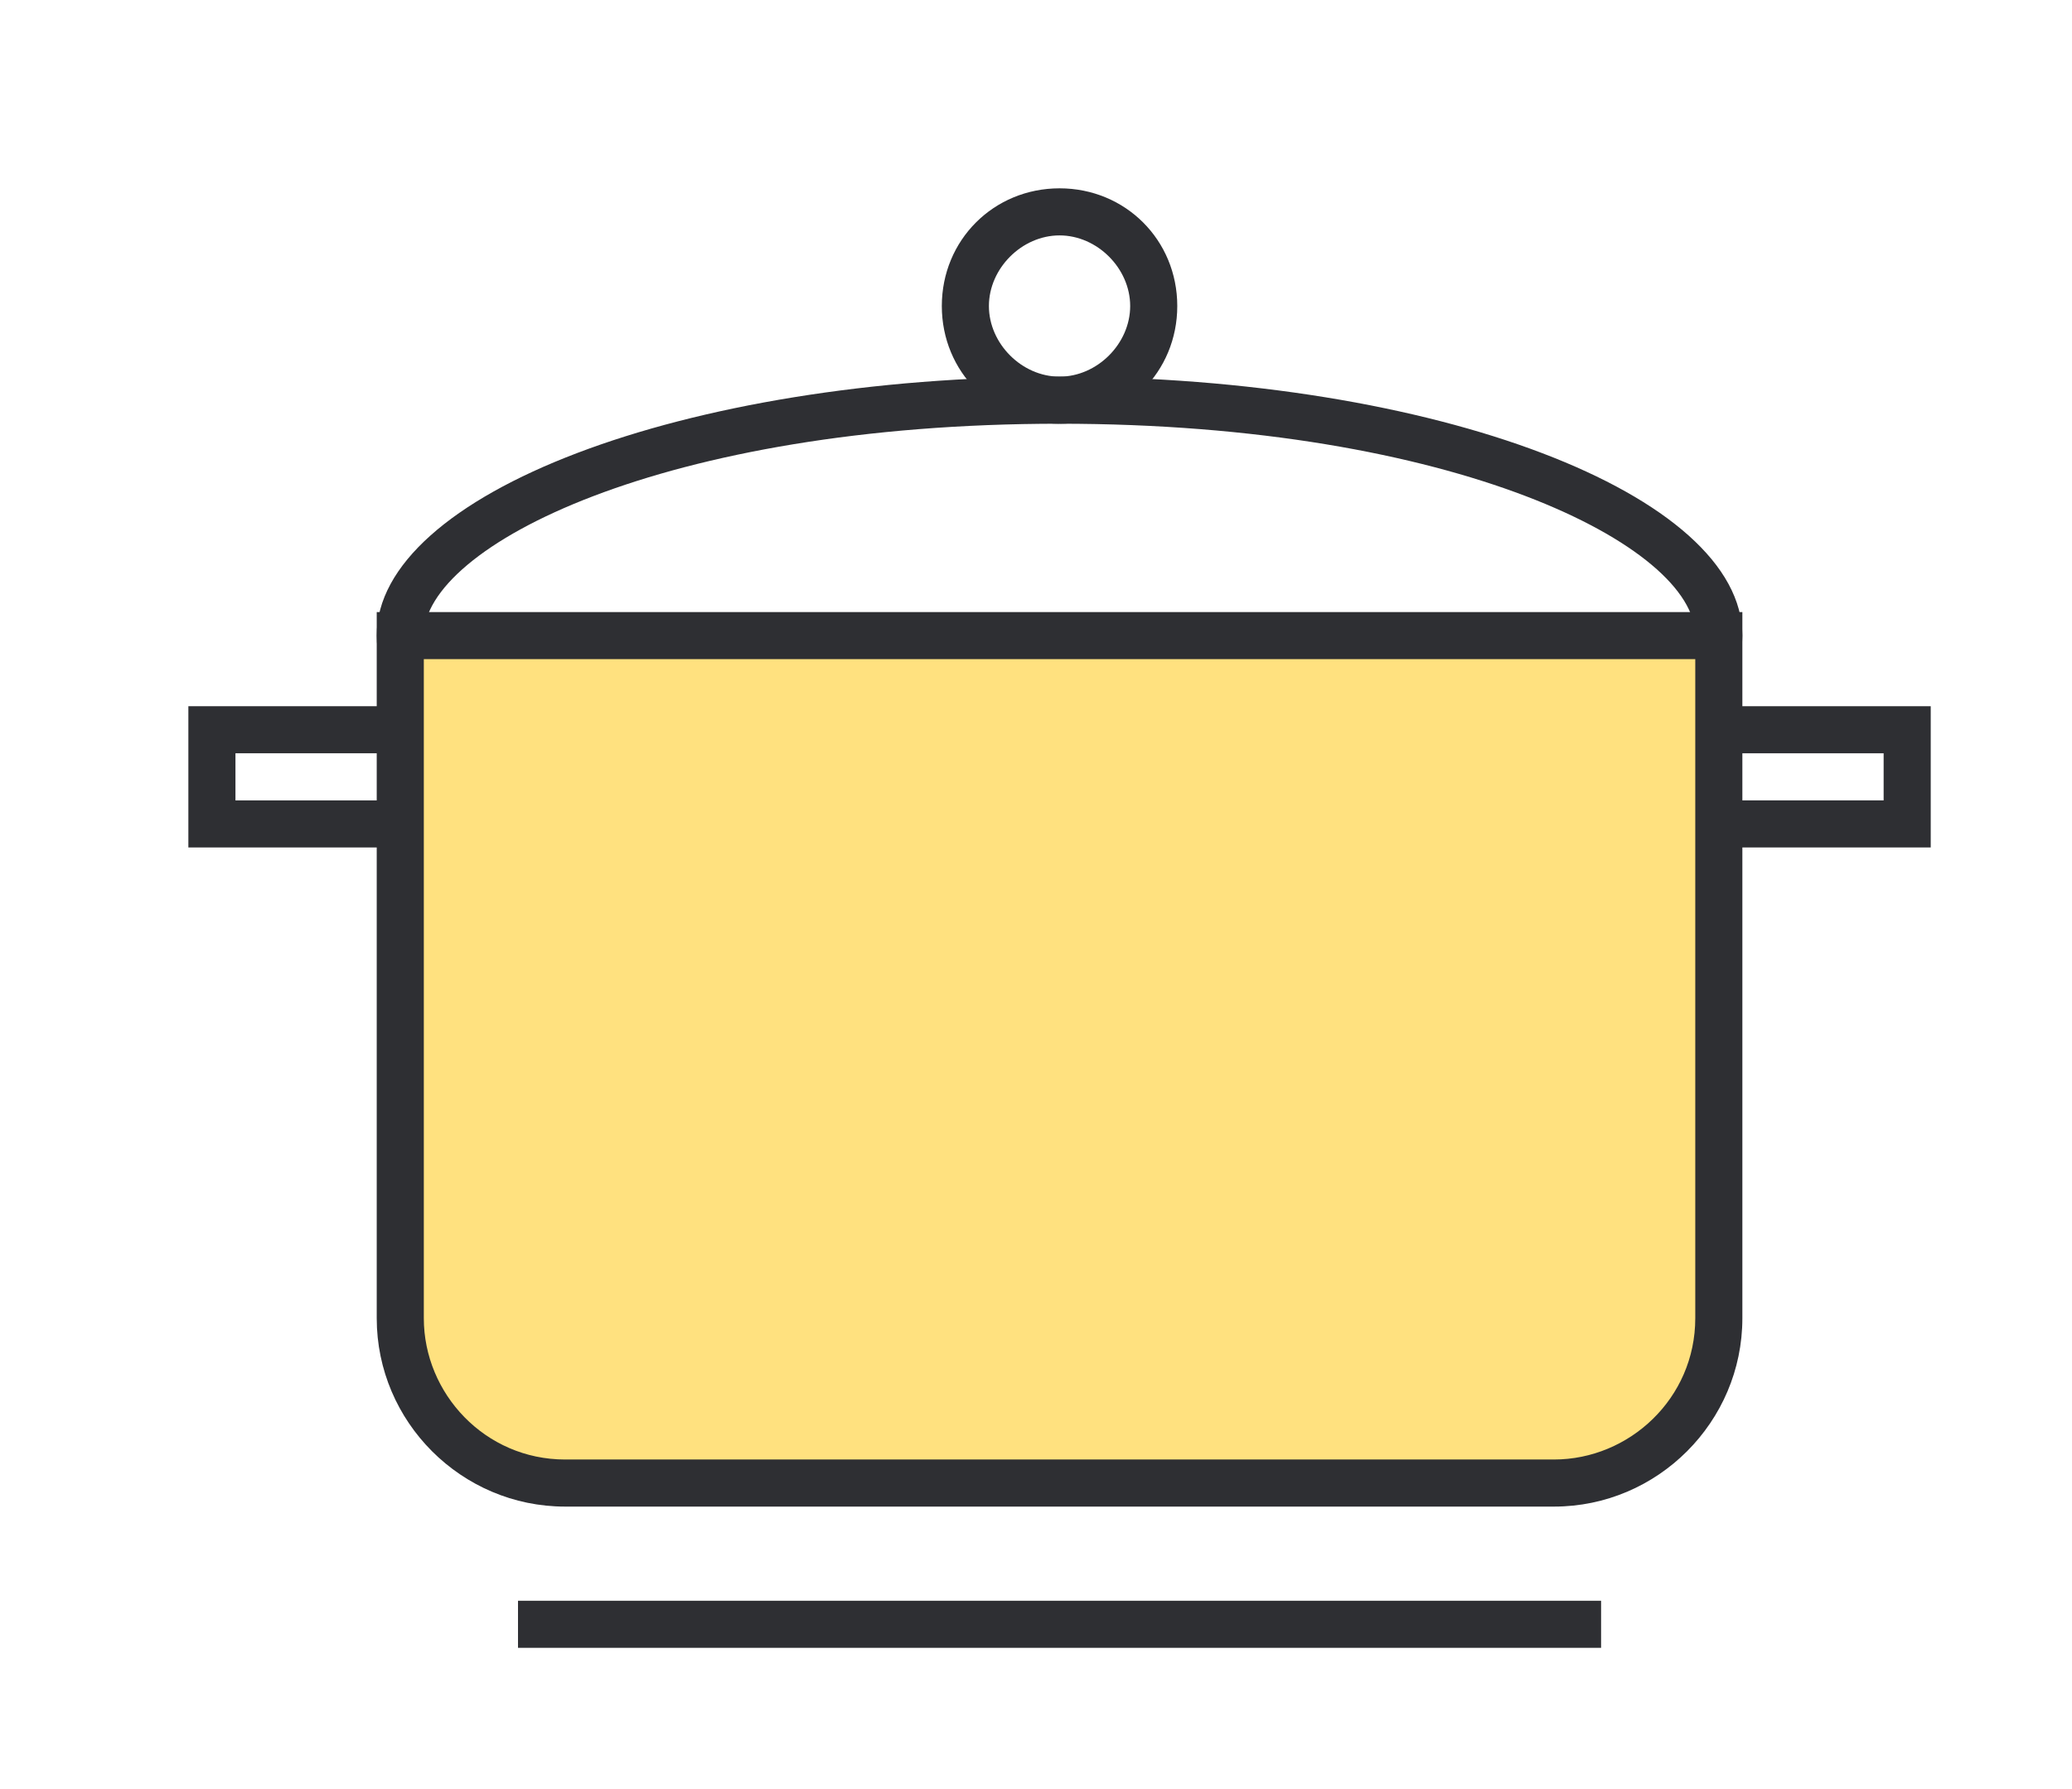 <?xml version="1.0" encoding="utf-8"?>
<!-- Generator: Adobe Illustrator 19.2.0, SVG Export Plug-In . SVG Version: 6.00 Build 0)  -->
<svg version="1.1" id="Layer_1" xmlns="http://www.w3.org/2000/svg" xmlns:xlink="http://www.w3.org/1999/xlink" x="0px" y="0px"
	 viewBox="0 0 44 38" style="enable-background:new 0 0 44 38;" xml:space="preserve">
<style type="text/css">
	.st0{fill:#2E2F33;}
	.st1{fill:#FFFFFF;}
	.st2{fill:#FFE17F;}
	.st3{fill:none;stroke:#2E2F33;stroke-linecap:round;stroke-linejoin:round;stroke-miterlimit:10;}
	.st4{fill:#FFFFFF;stroke:#2E2F33;stroke-linecap:round;stroke-linejoin:round;stroke-miterlimit:10;}
	.st5{fill:none;stroke:#231F20;stroke-linecap:round;stroke-linejoin:round;stroke-miterlimit:10;}
</style>
<g>
	<path class="st0" d="M40,16v1h-4v-1H40 M41,15h-6v3h6V15L41,15z"/>
</g>
<g>
	<path class="st0" d="M10,16v1H5v-1H10 M11,15H4v3h7V15L11,15z"/>
</g>
<g>
	<g>
		<path class="st0" d="M22.5,9C30.9,9,36,11.6,36,13.5S30.9,18,22.5,18S9,15.4,9,13.5S14.1,9,22.5,9 M22.5,8C14.5,8,8,10.5,8,13.5
			S14.5,19,22.5,19S37,16.5,37,13.5S30.5,8,22.5,8L22.5,8z"/>
	</g>
</g>
<g>
	<path class="st2" d="M12,31.5c-1.9,0-3.5-1.6-3.5-3.5V13.5h28V28c0,1.9-1.6,3.5-3.5,3.5H12z"/>
	<path class="st0" d="M36,14v14c0,1.7-1.4,3-3,3H12c-1.7,0-3-1.4-3-3V14H36 M37,13H8v15c0,2.2,1.8,4,4,4H33c2.2,0,4-1.8,4-4V13
		L37,13z"/>
</g>
<rect x="11" y="34" class="st0" width="23" height="1"/>
<g>
	<path class="st0" d="M22.5,5C23.3,5,24,5.7,24,6.5S23.3,8,22.5,8S21,7.3,21,6.5S21.7,5,22.5,5 M22.5,4C21.1,4,20,5.1,20,6.5
		S21.1,9,22.5,9S25,7.9,25,6.5S23.9,4,22.5,4L22.5,4z"/>
</g>
</svg>

